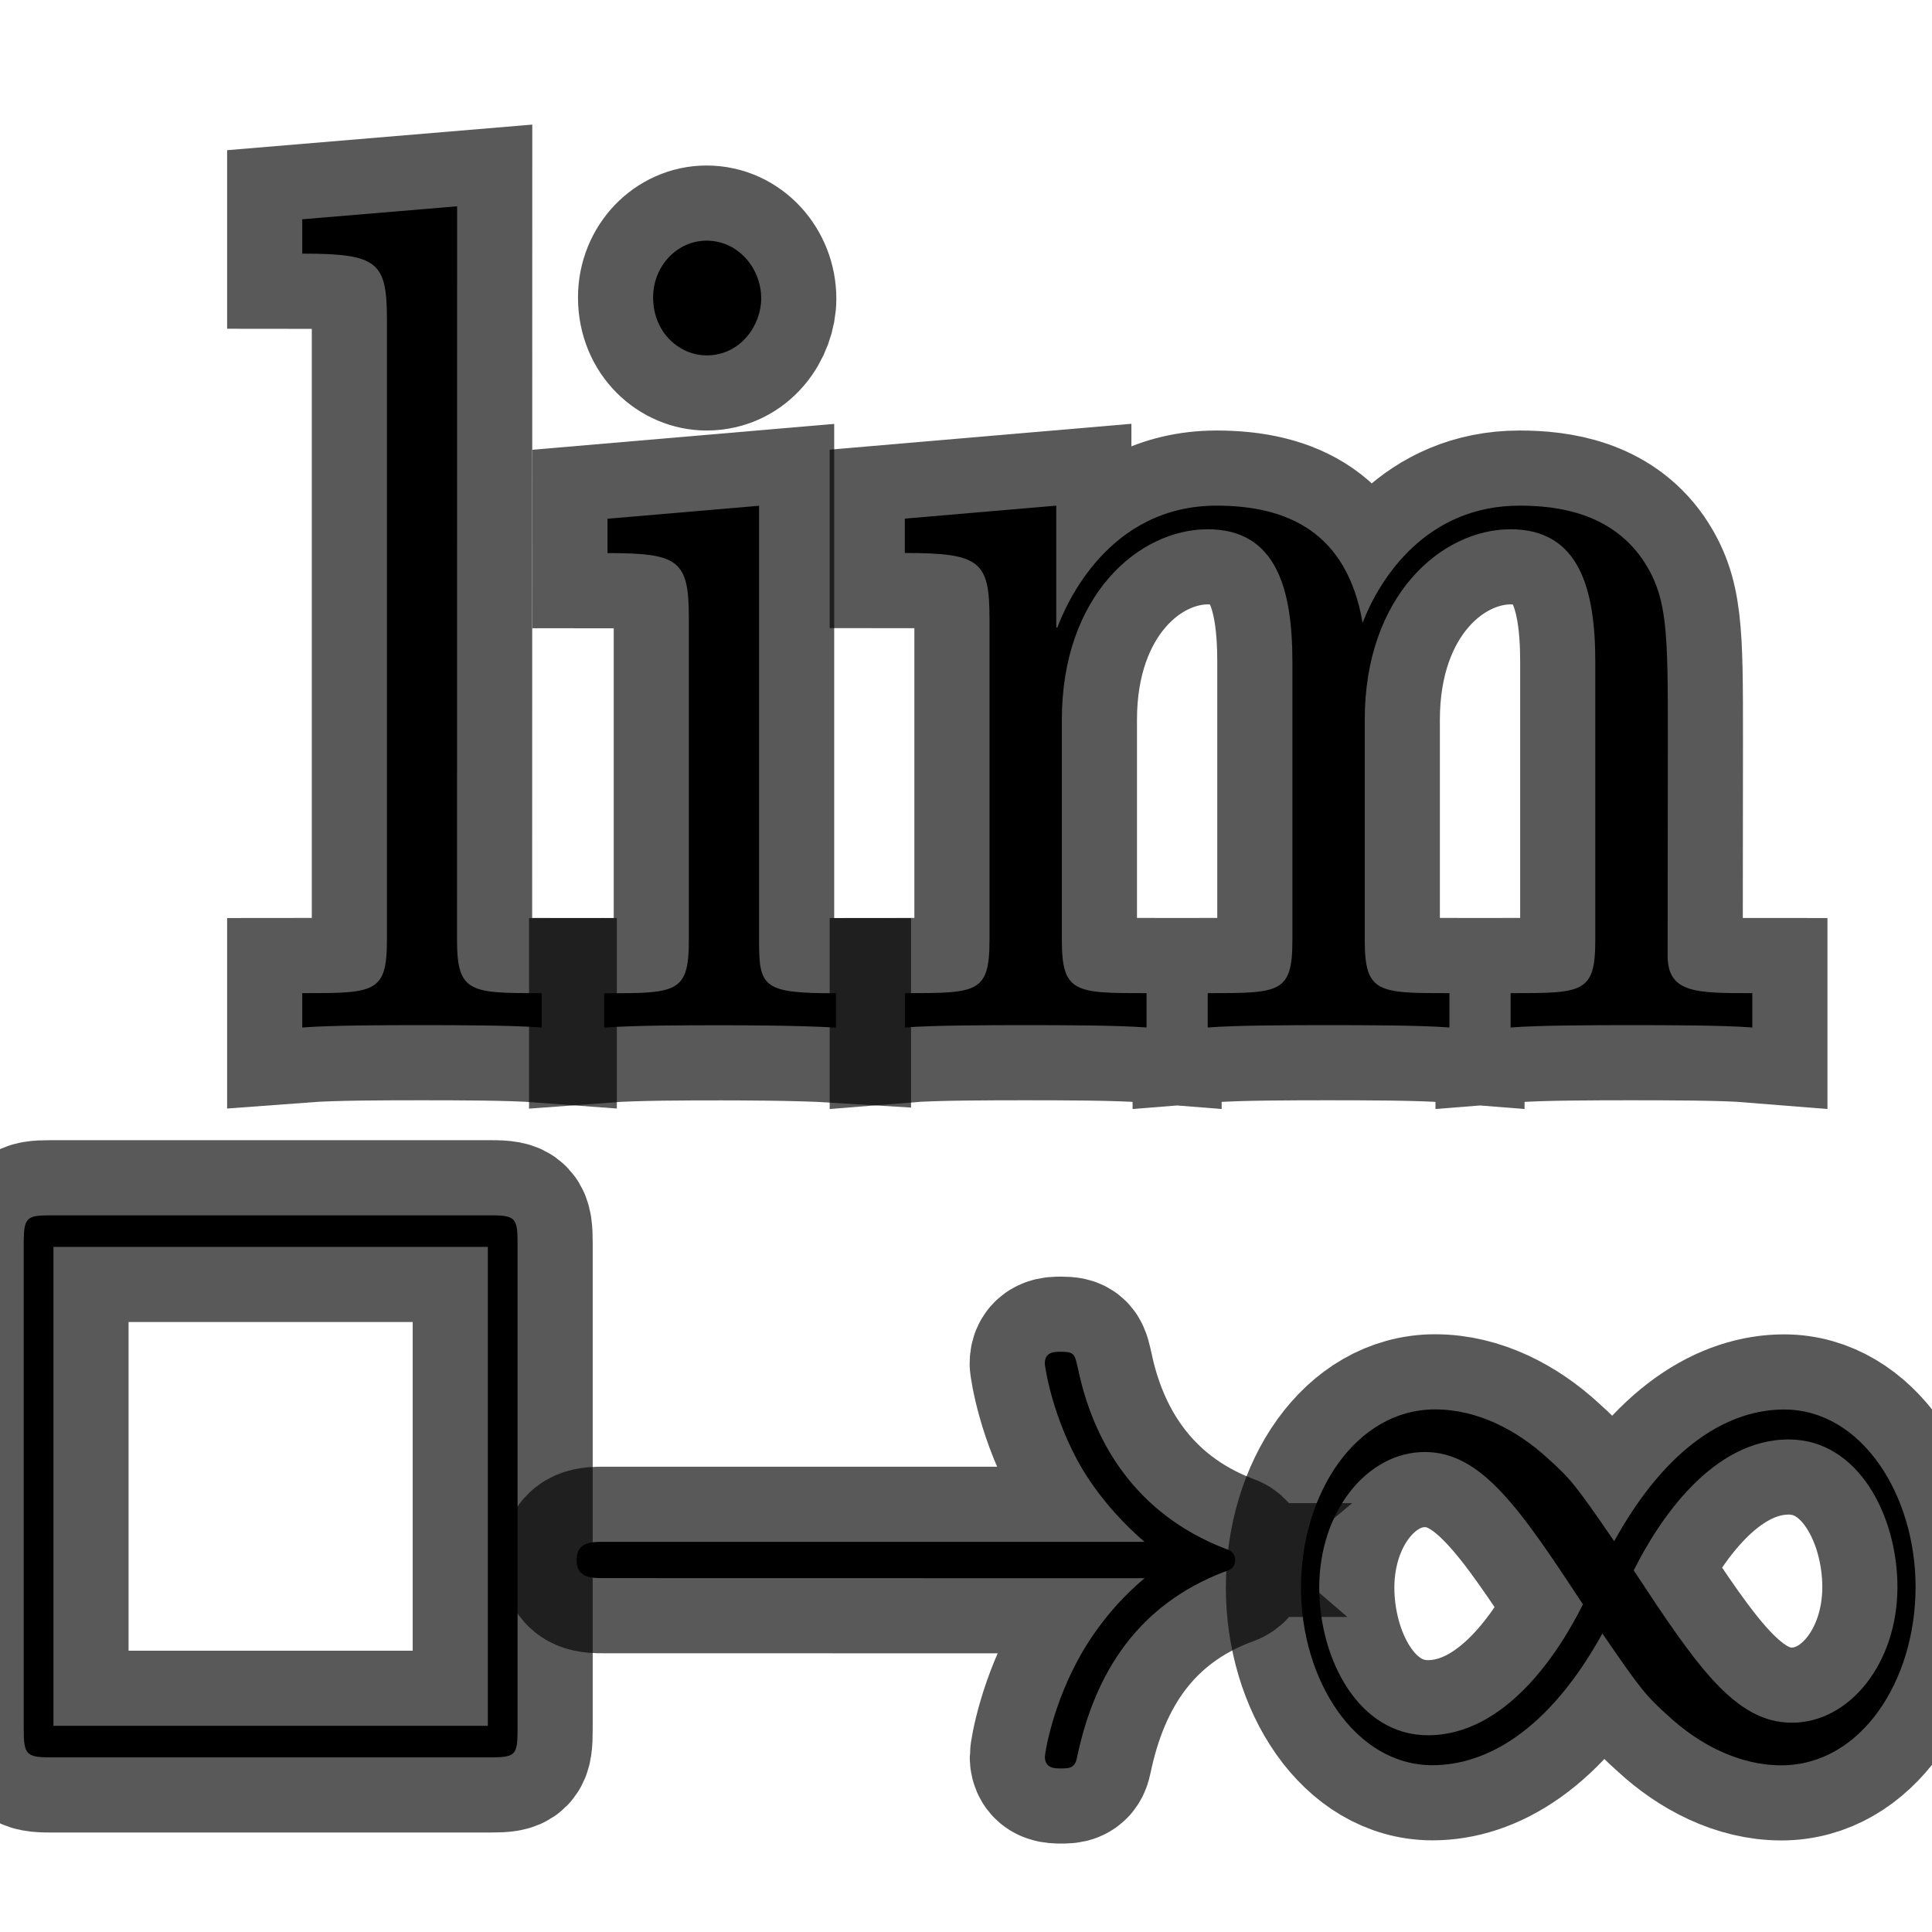 <?xml version="1.0" encoding="UTF-8" standalone="no"?>
<!-- This file was generated by dvisvgm 1.9.2 -->

<svg
   height="24"
   version="1.1"
   viewBox="56.413 57.482 18 18"
   width="24"
   id="svg2"
   xmlns="http://www.w3.org/2000/svg"
   xmlns:svg="http://www.w3.org/2000/svg"
   xmlns:rdf="http://www.w3.org/1999/02/22-rdf-syntax-ns#"
   xmlns:cc="http://creativecommons.org/ns#"
   xmlns:dc="http://purl.org/dc/elements/1.1/">
  <defs
     id="defs4" />
  <path
     id="path7"
     d="m 60.672,59.404 -1.443,0.121 v 0.32 c 0.706,0 0.789,0.077 0.789,0.617 v 5.777 c 0,0.496 -0.114,0.496 -0.789,0.496 v 0.32 c 0.291,-0.022 0.799,-0.022 1.11,-0.022 0.311,0 0.83,0 1.121,0.022 v -0.32 c -0.664,0 -0.789,0 -0.789,-0.496 z"
     style="opacity:1;fill:#000000;fill-opacity:1;stroke:#000000;stroke-miterlimit:4;stroke-dasharray:none;stroke-opacity:0.65;stroke-width:1.4" />
  <path
     id="path9"
     d="m 63.505,60.264 c 0,-0.287 -0.218,-0.54 -0.509,-0.54 -0.27,0 -0.498,0.232 -0.498,0.529 0,0.331 0.249,0.54 0.498,0.54 0.322,0 0.509,-0.287 0.509,-0.529 z M 62.073,62.315 v 0.32 c 0.664,0 0.758,0.066 0.758,0.606 v 2.999 c 0,0.496 -0.114,0.496 -0.789,0.496 v 0.32 c 0.291,-0.022 0.789,-0.022 1.09,-0.022 0.114,0 0.716,0 1.069,0.022 v -0.32 c -0.675,0 -0.716,-0.055 -0.716,-0.485 v -4.057 z"
     style="opacity:1;fill:#000000;fill-opacity:1;stroke:#000000;stroke-miterlimit:4;stroke-dasharray:none;stroke-opacity:0.65;stroke-width:1.4" />
  <path
     id="path11"
     d="m 71.952,64.376 c 0,-1.025 0,-1.334 -0.239,-1.687 -0.301,-0.43 -0.789,-0.496 -1.142,-0.496 -0.861,0 -1.297,0.662 -1.463,1.092 -0.145,-0.849 -0.706,-1.092 -1.36,-1.092 -1.007,0 -1.401,0.915 -1.484,1.136 h -0.01 v -1.136 l -1.411,0.121 v 0.32 c 0.706,0 0.789,0.077 0.789,0.617 v 2.988 c 0,0.496 -0.114,0.496 -0.789,0.496 v 0.32 c 0.27,-0.022 0.83,-0.022 1.121,-0.022 0.301,0 0.861,0 1.131,0.022 v -0.32 c -0.664,0 -0.789,0 -0.789,-0.496 v -2.051 c 0,-1.158 0.716,-1.775 1.359,-1.775 0.643,0 0.789,0.562 0.789,1.235 v 2.591 c 0,0.496 -0.114,0.496 -0.789,0.496 v 0.32 c 0.27,-0.022 0.83,-0.022 1.121,-0.022 0.301,0 0.861,0 1.131,0.022 v -0.32 c -0.664,0 -0.789,0 -0.789,-0.496 v -2.051 c 0,-1.158 0.716,-1.775 1.359,-1.775 0.643,0 0.789,0.562 0.789,1.235 v 2.591 c 0,0.496 -0.114,0.496 -0.789,0.496 v 0.32 c 0.27,-0.022 0.83,-0.022 1.121,-0.022 0.301,0 0.861,0 1.131,0.022 v -0.32 c -0.519,0 -0.778,0 -0.789,-0.331 z"
     style="opacity:1;fill:#000000;fill-opacity:1;stroke:#000000;stroke-miterlimit:4;stroke-dasharray:none;stroke-opacity:0.65;stroke-width:1.4" />
  <path
     id="path13"
     d="m 61.235,69.062 c 0,-0.228 -0.021,-0.257 -0.242,-0.257 h -4.117 c -0.214,0 -0.242,0.022 -0.242,0.257 v 4.528 c 0,0.235 0.021,0.265 0.249,0.265 h 4.103 c 0.228,0 0.249,-0.022 0.249,-0.257 z m -4.324,0.037 h 4.047 v 4.462 h -4.047 z"
     style="opacity:1;fill:#000000;fill-opacity:1;stroke:#000000;stroke-miterlimit:4;stroke-dasharray:none;stroke-opacity:0.65;stroke-width:1.4" />
  <path
     id="path15"
     d="m 67.077,72.186 c -0.221,0.184 -0.422,0.419 -0.578,0.684 -0.279,0.478 -0.351,0.948 -0.351,0.978 0,0.11 0.091,0.11 0.149,0.11 0.072,0 0.13,0 0.149,-0.096 0.169,-0.816 0.585,-1.433 1.371,-1.735 0.052,-0.015 0.104,-0.037 0.104,-0.11 0,-0.073 -0.058,-0.096 -0.084,-0.103 -0.864,-0.331 -1.241,-1.022 -1.378,-1.669 -0.033,-0.147 -0.033,-0.169 -0.163,-0.169 -0.058,0 -0.149,0 -0.149,0.11 0,0.015 0.065,0.5 0.351,0.985 0.188,0.309 0.416,0.537 0.578,0.676 h -5.044 c -0.104,0 -0.247,0 -0.247,0.169 0,0.169 0.143,0.169 0.247,0.169 z"
     style="opacity:1;fill:#000000;fill-opacity:1;stroke:#000000;stroke-miterlimit:4;stroke-dasharray:none;stroke-opacity:0.65;stroke-width:1.4" />
  <path
     id="path17"
     d="m 71.452,71.841 c -0.358,-0.522 -0.406,-0.581 -0.619,-0.772 -0.279,-0.257 -0.649,-0.456 -1.049,-0.456 -0.74,0 -1.25,0.786 -1.25,1.661 0,0.86 0.503,1.654 1.225,1.654 0.497,0 1.08,-0.316 1.583,-1.227 0.358,0.522 0.406,0.581 0.619,0.772 0.279,0.257 0.649,0.456 1.049,0.456 0.74,0 1.25,-0.786 1.25,-1.661 0,-0.86 -0.504,-1.654 -1.225,-1.654 -0.497,0 -1.08,0.316 -1.583,1.227 z m 0.182,0.272 c 0.231,-0.463 0.728,-1.22 1.444,-1.22 0.649,0 1.013,0.713 1.013,1.375 0,0.713 -0.449,1.264 -0.983,1.264 -0.534,0 -0.892,-0.537 -1.474,-1.419 z m -0.473,0.316 c -0.23,0.463 -0.728,1.22 -1.444,1.22 -0.649,0 -1.013,-0.713 -1.013,-1.375 0,-0.713 0.449,-1.264 0.983,-1.264 0.534,0 0.892,0.537 1.474,1.419 z"
     style="opacity:1;fill:#000000;fill-opacity:1;stroke:#000000;stroke-miterlimit:4;stroke-dasharray:none;stroke-opacity:0.65;stroke-width:1.4" />
</svg>
